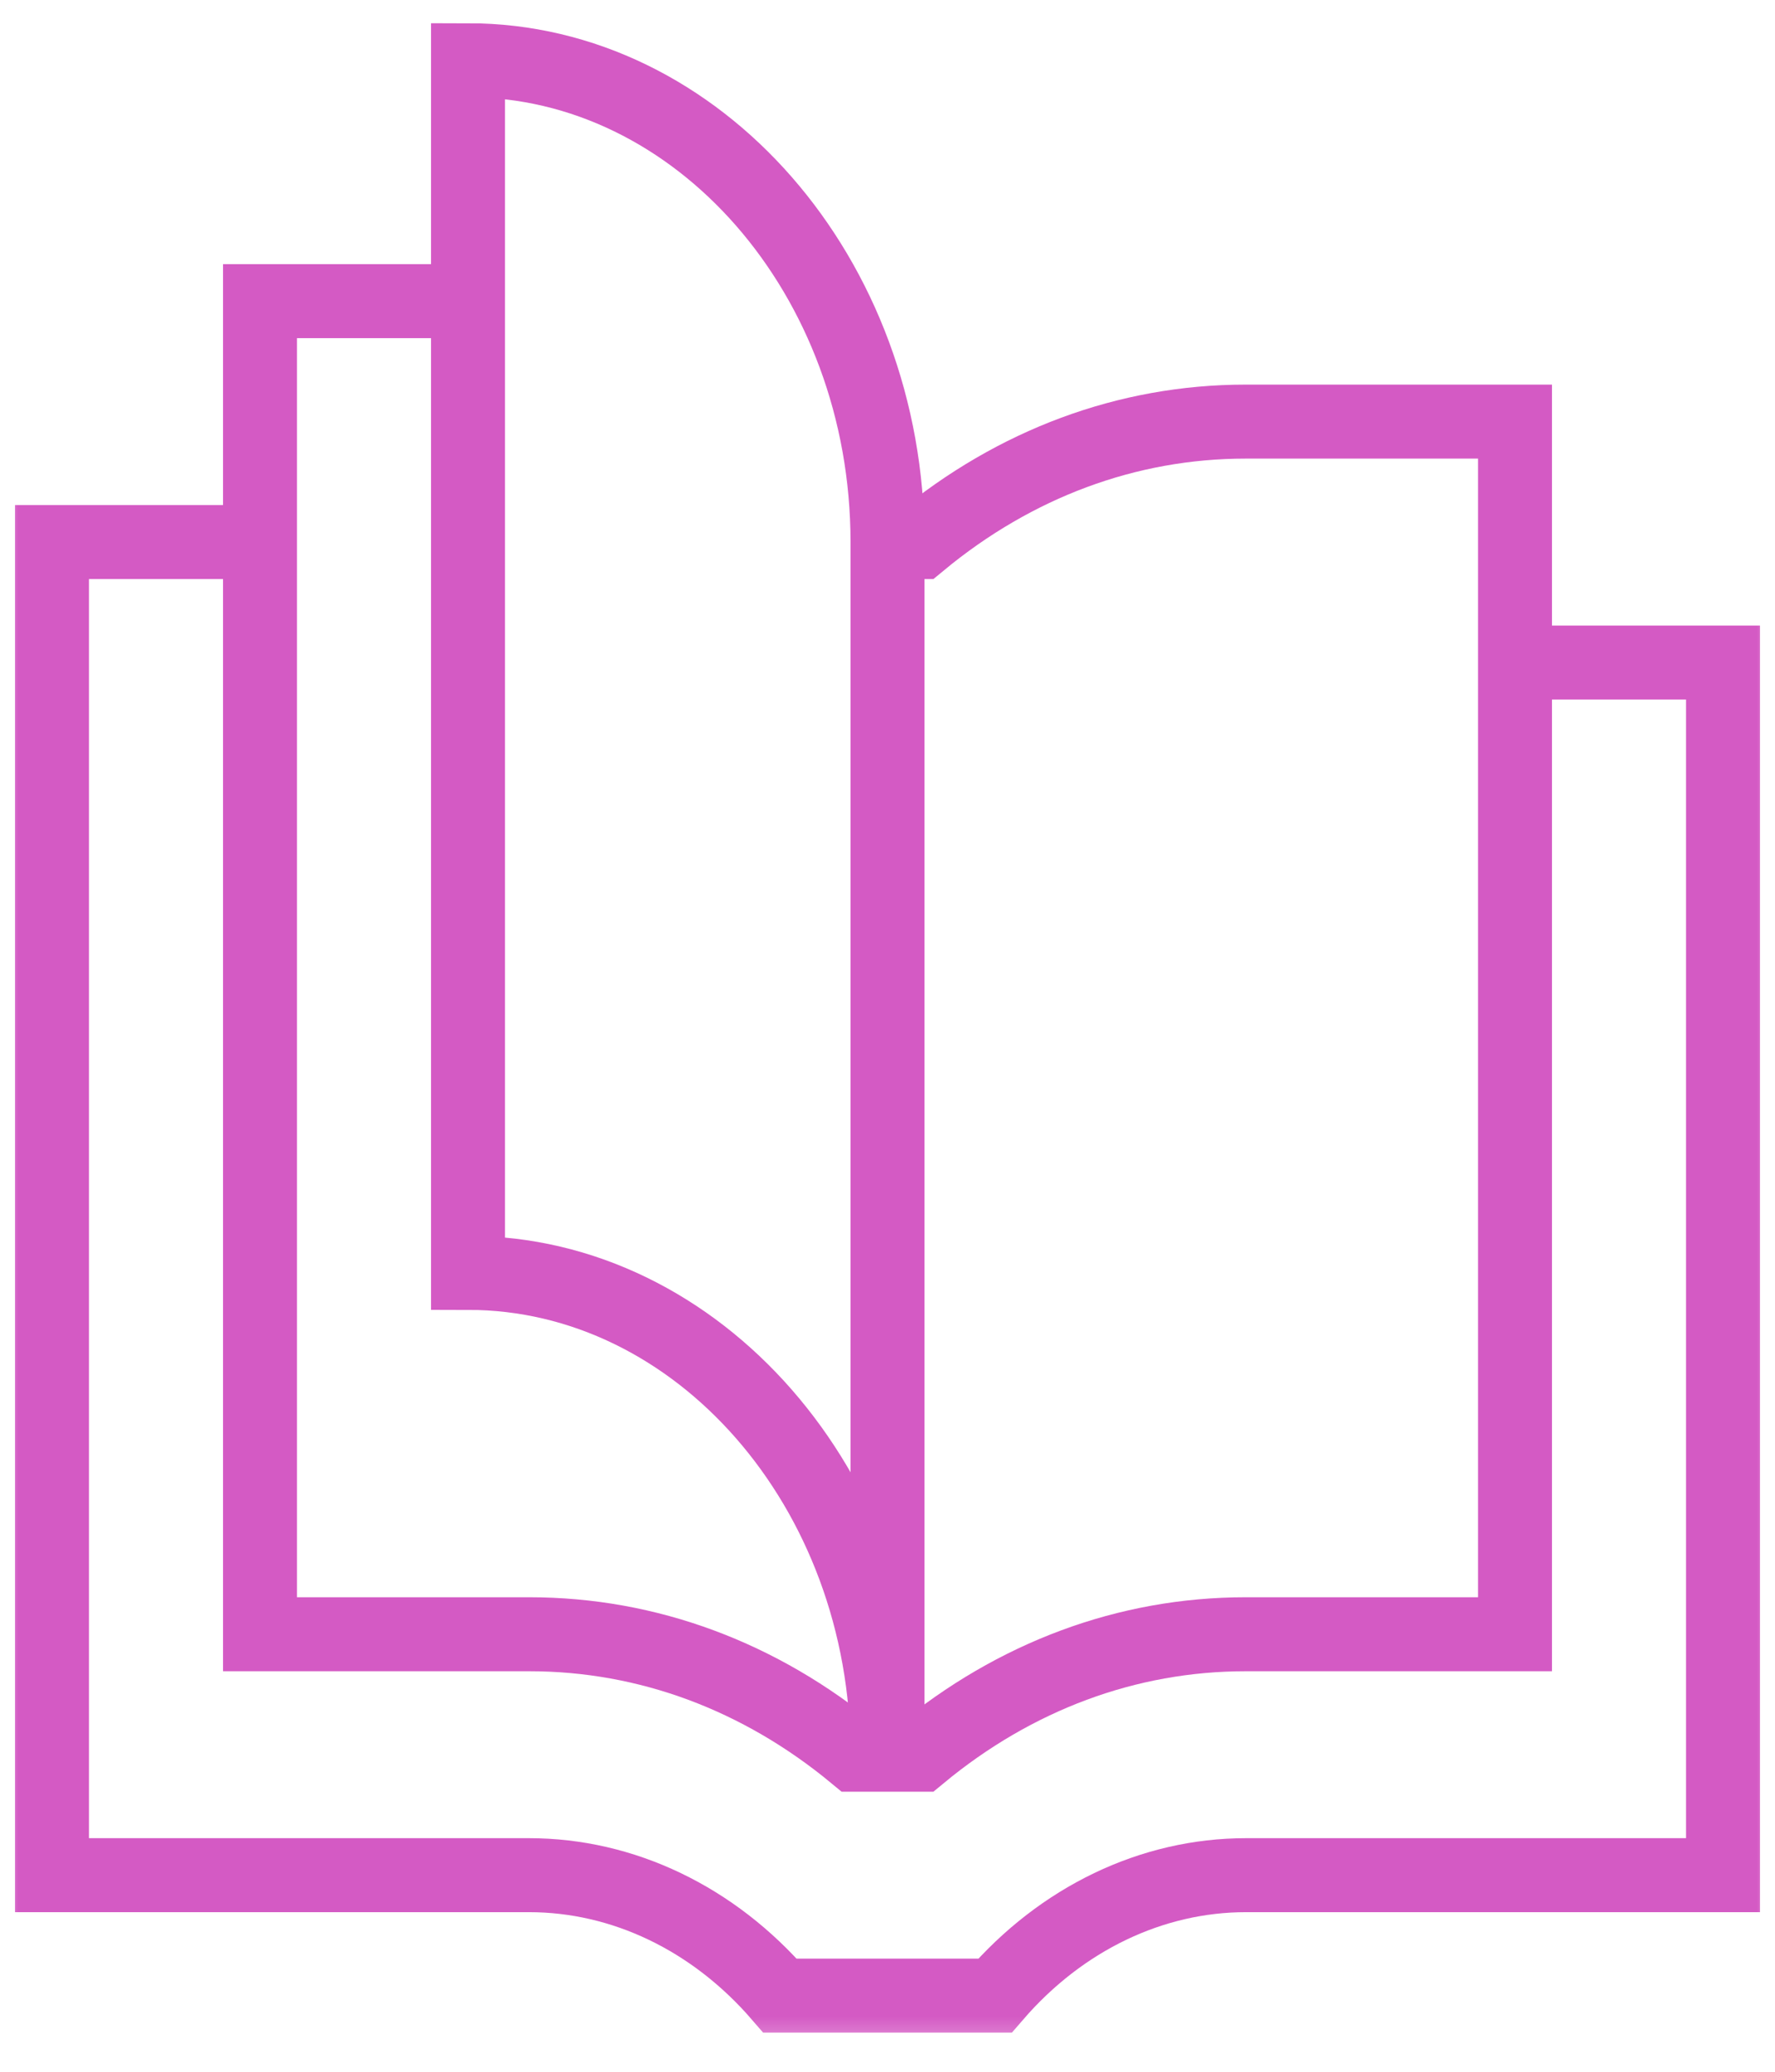 <svg width="48" height="56" viewBox="0 0 48 56" fill="none" xmlns="http://www.w3.org/2000/svg">
<mask id="mask0_461_3679" style="mask-type:luminance" maskUnits="userSpaceOnUse" x="0" y="0" width="48" height="56">
<path d="M47 54.57V1H1V54.57H47Z" fill="white" stroke="white" stroke-width="2"/>
</mask>
<g mask="url(#mask0_461_3679)">
<path d="M7.031 14.652H1.406V50.686H14.304C16.851 50.686 19.293 51.857 21.094 53.942H26.906C28.707 51.857 31.149 50.686 33.696 50.686H46.594V17.909H40.969" stroke="#D45AC4" stroke-width="2" stroke-miterlimit="10"/>
<path d="M24 14.652H24.881C27.441 12.536 30.478 11.396 33.684 11.396H40.969V44.174H33.684C30.478 44.174 27.441 45.313 24.881 47.43H23.119C20.559 45.313 17.522 44.174 14.316 44.174H7.031V8.14H12.656" stroke="#D45AC4" stroke-width="2" stroke-miterlimit="10"/>
<path d="M12.656 1.628V34.406C18.869 34.406 24 40.237 24 47.43V14.652C24 7.459 18.869 1.628 12.656 1.628Z" stroke="#D45AC4" stroke-width="2" stroke-miterlimit="10"/>
</g>
</svg>
